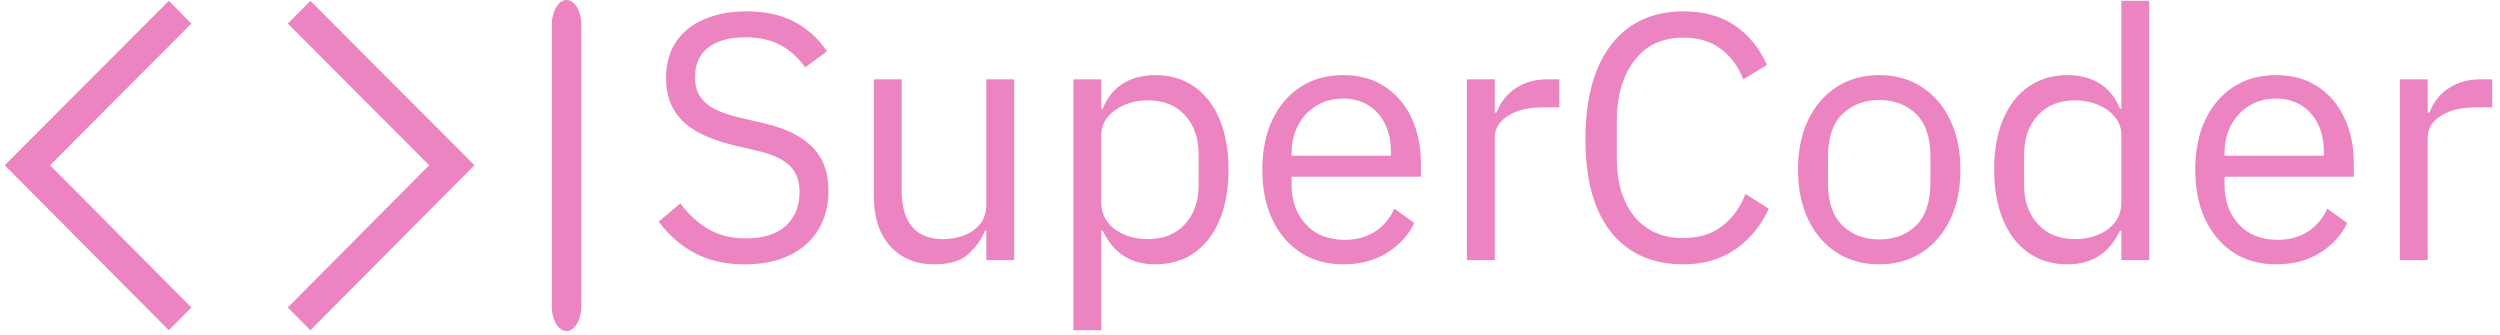<svg width="276" height="37" viewBox="0 0 276 37" fill="none" xmlns="http://www.w3.org/2000/svg">
<g clip-path="url(#clip0_2012_1936)">
<g clip-path="url(#clip1_2012_1936)">
<g clip-path="url(#clip2_2012_1936)">
<g clip-path="url(#clip3_2012_1936)">
<path d="M64.179 2.761C64.179 1.236 63.449 0 62.548 0C61.647 0 60.917 1.236 60.917 2.761V33.786C60.917 35.311 61.647 36.547 62.548 36.547C63.449 36.547 64.179 35.311 64.179 33.786V2.761Z" fill="#EB84C0"/>
<g clip-path="url(#clip4_2012_1936)">
<g clip-path="url(#clip5_2012_1936)">
<g clip-path="url(#clip6_2012_1936)">
<g clip-path="url(#clip7_2012_1936)">
<path d="M82.229 29.183C80.074 29.183 78.222 28.763 76.673 27.922C75.118 27.086 73.802 25.933 72.725 24.463L75.11 22.452C76.059 23.715 77.111 24.675 78.266 25.33C79.42 25.99 80.779 26.32 82.344 26.32C84.268 26.32 85.738 25.856 86.754 24.927C87.764 23.999 88.27 22.761 88.27 21.214C88.27 20.363 88.103 19.64 87.769 19.047C87.436 18.454 86.905 17.956 86.177 17.554C85.443 17.157 84.486 16.829 83.306 16.571L81.113 16.068C79.497 15.681 78.124 15.178 76.996 14.56C75.867 13.941 75.008 13.141 74.418 12.161C73.828 11.181 73.533 10.008 73.533 8.641C73.533 7.042 73.905 5.693 74.649 4.594C75.393 3.5 76.439 2.67 77.788 2.103C79.133 1.535 80.677 1.252 82.421 1.252C84.448 1.252 86.187 1.625 87.639 2.373C89.085 3.121 90.309 4.217 91.309 5.662L88.885 7.441C88.167 6.41 87.277 5.597 86.215 5.004C85.148 4.411 83.832 4.114 82.267 4.114C80.549 4.114 79.194 4.488 78.204 5.236C77.219 5.984 76.727 7.08 76.727 8.525C76.727 9.376 76.914 10.085 77.288 10.652C77.658 11.22 78.214 11.689 78.958 12.06C79.702 12.437 80.638 12.754 81.767 13.012L83.96 13.515C85.704 13.902 87.128 14.431 88.231 15.101C89.334 15.772 90.15 16.597 90.678 17.577C91.202 18.557 91.463 19.718 91.463 21.059C91.463 22.709 91.091 24.141 90.347 25.353C89.603 26.565 88.547 27.507 87.177 28.177C85.802 28.848 84.153 29.183 82.229 29.183ZM103.16 29.183C101.134 29.183 99.51 28.518 98.289 27.187C97.073 25.861 96.465 23.986 96.465 21.562V8.757H99.543V21.02C99.543 22.8 99.928 24.141 100.698 25.044C101.467 25.946 102.596 26.398 104.084 26.398C104.905 26.398 105.679 26.261 106.408 25.988C107.141 25.719 107.739 25.301 108.201 24.734C108.662 24.167 108.893 23.445 108.893 22.568V8.757H111.972V28.719H108.893V25.469H108.739C108.355 26.423 107.744 27.28 106.908 28.038C106.077 28.801 104.828 29.183 103.16 29.183ZM121.583 36.456H118.505V8.757H121.583V12.006H121.745C122.258 10.742 123.014 9.806 124.015 9.198C125.01 8.594 126.188 8.292 127.547 8.292C129.214 8.292 130.651 8.718 131.857 9.569C133.067 10.42 133.998 11.625 134.65 13.182C135.301 14.745 135.627 16.597 135.627 18.738C135.627 20.852 135.301 22.697 134.65 24.27C133.998 25.843 133.067 27.055 131.857 27.906C130.651 28.757 129.214 29.183 127.547 29.183C126.188 29.183 125.028 28.873 124.069 28.255C123.104 27.636 122.33 26.707 121.745 25.469H121.583V36.456ZM126.708 26.398C128.447 26.398 129.817 25.848 130.818 24.75C131.823 23.656 132.326 22.219 132.326 20.44V17.035C132.326 15.256 131.823 13.817 130.818 12.718C129.817 11.625 128.447 11.078 126.708 11.078C125.78 11.078 124.925 11.245 124.146 11.581C123.361 11.916 122.74 12.367 122.283 12.935C121.817 13.502 121.583 14.16 121.583 14.908V22.335C121.583 23.187 121.817 23.914 122.283 24.517C122.74 25.126 123.361 25.59 124.146 25.91C124.925 26.235 125.78 26.398 126.708 26.398ZM148.286 29.183C146.491 29.183 144.926 28.752 143.592 27.891C142.258 27.024 141.219 25.809 140.475 24.247C139.731 22.689 139.36 20.852 139.36 18.738C139.36 16.623 139.731 14.784 140.475 13.221C141.219 11.663 142.258 10.451 143.592 9.585C144.926 8.723 146.491 8.292 148.286 8.292C150.056 8.292 151.582 8.71 152.865 9.546C154.148 10.387 155.135 11.542 155.828 13.012C156.52 14.482 156.867 16.159 156.867 18.041V19.511H142.592V20.44C142.592 22.168 143.112 23.604 144.154 24.75C145.19 25.9 146.632 26.475 148.479 26.475C149.736 26.475 150.833 26.178 151.772 25.585C152.706 24.992 153.429 24.141 153.942 23.032L156.136 24.618C155.494 25.959 154.494 27.055 153.134 27.906C151.775 28.757 150.159 29.183 148.286 29.183ZM142.592 16.919V17.19H153.558V16.765C153.558 15.578 153.34 14.547 152.903 13.67C152.467 12.793 151.852 12.109 151.057 11.619C150.261 11.129 149.338 10.884 148.286 10.884C147.183 10.884 146.203 11.142 145.347 11.658C144.485 12.174 143.81 12.888 143.323 13.801C142.835 14.72 142.592 15.759 142.592 16.919ZM165.024 28.719H161.946V8.757H165.024V12.432H165.216C165.447 11.787 165.806 11.186 166.294 10.629C166.781 10.077 167.409 9.626 168.179 9.275C168.948 8.929 169.872 8.757 170.949 8.757H172.142V11.851H170.334C169.231 11.851 168.282 11.998 167.486 12.293C166.691 12.592 166.083 12.986 165.663 13.476C165.237 13.966 165.024 14.534 165.024 15.178V28.719ZM185.84 29.183C183.583 29.183 181.646 28.659 180.03 27.612C178.414 26.57 177.175 25.023 176.313 22.97C175.456 20.922 175.028 18.39 175.028 15.372C175.028 12.354 175.456 9.793 176.313 7.689C177.175 5.59 178.414 3.99 180.03 2.892C181.646 1.798 183.583 1.252 185.84 1.252C188.072 1.252 189.957 1.767 191.496 2.799C193.035 3.831 194.228 5.288 195.074 7.17L192.458 8.757C191.919 7.364 191.098 6.247 189.995 5.406C188.892 4.571 187.507 4.153 185.84 4.153C183.531 4.153 181.728 4.996 180.43 6.683C179.137 8.375 178.491 10.601 178.491 13.36V17.384C178.491 20.143 179.137 22.315 180.43 23.898C181.728 25.487 183.531 26.282 185.84 26.282C187.559 26.282 188.995 25.835 190.149 24.943C191.304 24.056 192.15 22.877 192.689 21.407L195.267 23.032C194.42 24.915 193.194 26.41 191.588 27.52C189.988 28.628 188.072 29.183 185.84 29.183ZM207.464 29.183C205.694 29.183 204.135 28.752 202.785 27.891C201.441 27.024 200.389 25.809 199.63 24.247C198.876 22.689 198.499 20.852 198.499 18.738C198.499 16.623 198.876 14.784 199.63 13.221C200.389 11.663 201.441 10.451 202.785 9.585C204.135 8.723 205.694 8.292 207.464 8.292C209.234 8.292 210.791 8.723 212.135 9.585C213.484 10.451 214.536 11.663 215.29 13.221C216.05 14.784 216.429 16.623 216.429 18.738C216.429 20.852 216.05 22.689 215.29 24.247C214.536 25.809 213.484 27.024 212.135 27.891C210.791 28.752 209.234 29.183 207.464 29.183ZM207.464 26.436C209.131 26.436 210.491 25.92 211.543 24.889C212.594 23.857 213.12 22.284 213.12 20.169V17.306C213.12 15.191 212.594 13.618 211.543 12.587C210.491 11.555 209.131 11.039 207.464 11.039C205.822 11.039 204.468 11.555 203.401 12.587C202.339 13.618 201.808 15.191 201.808 17.306V20.169C201.808 22.284 202.339 23.857 203.401 24.889C204.468 25.92 205.822 26.436 207.464 26.436ZM228.234 29.183C226.592 29.183 225.164 28.757 223.948 27.906C222.727 27.055 221.79 25.843 221.139 24.27C220.482 22.697 220.154 20.852 220.154 18.738C220.154 16.597 220.482 14.745 221.139 13.182C221.79 11.625 222.727 10.42 223.948 9.569C225.164 8.718 226.592 8.292 228.234 8.292C229.594 8.292 230.773 8.594 231.774 9.198C232.774 9.806 233.531 10.742 234.044 12.006H234.198V0.091H237.276V28.719H234.198V25.469H234.044C233.454 26.707 232.679 27.636 231.72 28.255C230.756 28.873 229.594 29.183 228.234 29.183ZM229.081 26.398C230.03 26.398 230.889 26.235 231.658 25.91C232.428 25.59 233.044 25.126 233.505 24.517C233.967 23.914 234.198 23.187 234.198 22.335V14.908C234.198 14.16 233.967 13.502 233.505 12.935C233.044 12.367 232.428 11.916 231.658 11.581C230.889 11.245 230.03 11.078 229.081 11.078C227.362 11.078 225.997 11.625 224.987 12.718C223.971 13.817 223.463 15.256 223.463 17.035V20.44C223.463 22.219 223.971 23.656 224.987 24.75C225.997 25.848 227.362 26.398 229.081 26.398ZM251.282 29.183C249.486 29.183 247.921 28.752 246.588 27.891C245.254 27.024 244.215 25.809 243.471 24.247C242.727 22.689 242.355 20.852 242.355 18.738C242.355 16.623 242.727 14.784 243.471 13.221C244.215 11.663 245.254 10.451 246.588 9.585C247.921 8.723 249.486 8.292 251.282 8.292C253.052 8.292 254.578 8.71 255.861 9.546C257.143 10.387 258.131 11.542 258.823 13.012C259.516 14.482 259.862 16.159 259.862 18.041V19.511H245.587V20.44C245.587 22.168 246.108 23.604 247.149 24.75C248.186 25.9 249.627 26.475 251.474 26.475C252.731 26.475 253.829 26.178 254.768 25.585C255.702 24.992 256.425 24.141 256.938 23.032L259.131 24.618C258.49 25.959 257.489 27.055 256.13 27.906C254.77 28.757 253.154 29.183 251.282 29.183ZM245.587 16.919V17.19H256.553V16.765C256.553 15.578 256.335 14.547 255.899 13.67C255.463 12.793 254.847 12.109 254.052 11.619C253.257 11.129 252.334 10.884 251.282 10.884C250.179 10.884 249.199 11.142 248.342 11.658C247.48 12.174 246.806 12.888 246.318 13.801C245.831 14.72 245.587 15.759 245.587 16.919ZM268.019 28.719H264.941V8.757H268.019V12.432H268.212C268.443 11.787 268.802 11.186 269.289 10.629C269.776 10.077 270.405 9.626 271.174 9.275C271.944 8.929 272.867 8.757 273.945 8.757H275.138V11.851H273.329C272.226 11.851 271.277 11.998 270.482 12.293C269.687 12.592 269.076 12.986 268.65 13.476C268.23 13.966 268.019 14.534 268.019 15.178V28.719Z" fill="#EB84C0"/>
</g>
</g>
</g>
</g>
<g clip-path="url(#clip8_2012_1936)">
<g clip-path="url(#clip9_2012_1936)">
<path d="M21.127 2.605L18.64 0.091L0.52 18.243L18.634 36.456L21.131 33.946L5.519 18.245L21.127 2.605Z" fill="#EB84C0"/>
<path d="M31.773 2.605L47.379 18.245L31.77 33.946L34.267 36.456L52.378 18.243L34.264 0.091L31.773 2.605Z" fill="#EB84C0"/>
</g>
</g>
</g>
</g>
</g>
</g>
<defs>
<clipPath id="clip0_2012_1936">
<rect width="276" height="37" fill="white"/>
</clipPath>
<clipPath id="clip1_2012_1936">
<rect width="276" height="37" fill="white" transform="translate(-0.167 -0.227)"/>
</clipPath>
<clipPath id="clip2_2012_1936">
<rect width="274.625" height="36.547" fill="white" transform="translate(0.52)"/>
</clipPath>
<clipPath id="clip3_2012_1936">
<rect width="274.625" height="36.547" fill="white" transform="translate(0.52)"/>
</clipPath>
<clipPath id="clip4_2012_1936">
<rect width="202.428" height="36.365" fill="white" transform="translate(72.717 0.091)"/>
</clipPath>
<clipPath id="clip5_2012_1936">
<rect width="202.428" height="36.365" fill="white" transform="translate(72.717 0.091)"/>
</clipPath>
<clipPath id="clip6_2012_1936">
<rect width="202.428" height="36.365" fill="white" transform="translate(72.717 0.091)"/>
</clipPath>
<clipPath id="clip7_2012_1936">
<rect width="202.428" height="36.365" fill="white" transform="translate(72.717 0.091)"/>
</clipPath>
<clipPath id="clip8_2012_1936">
<rect width="51.858" height="36.365" fill="white" transform="translate(0.52 0.091)"/>
</clipPath>
<clipPath id="clip9_2012_1936">
<rect width="51.858" height="36.365" fill="white" transform="translate(0.52 0.091)"/>
</clipPath>
</defs>
</svg>

